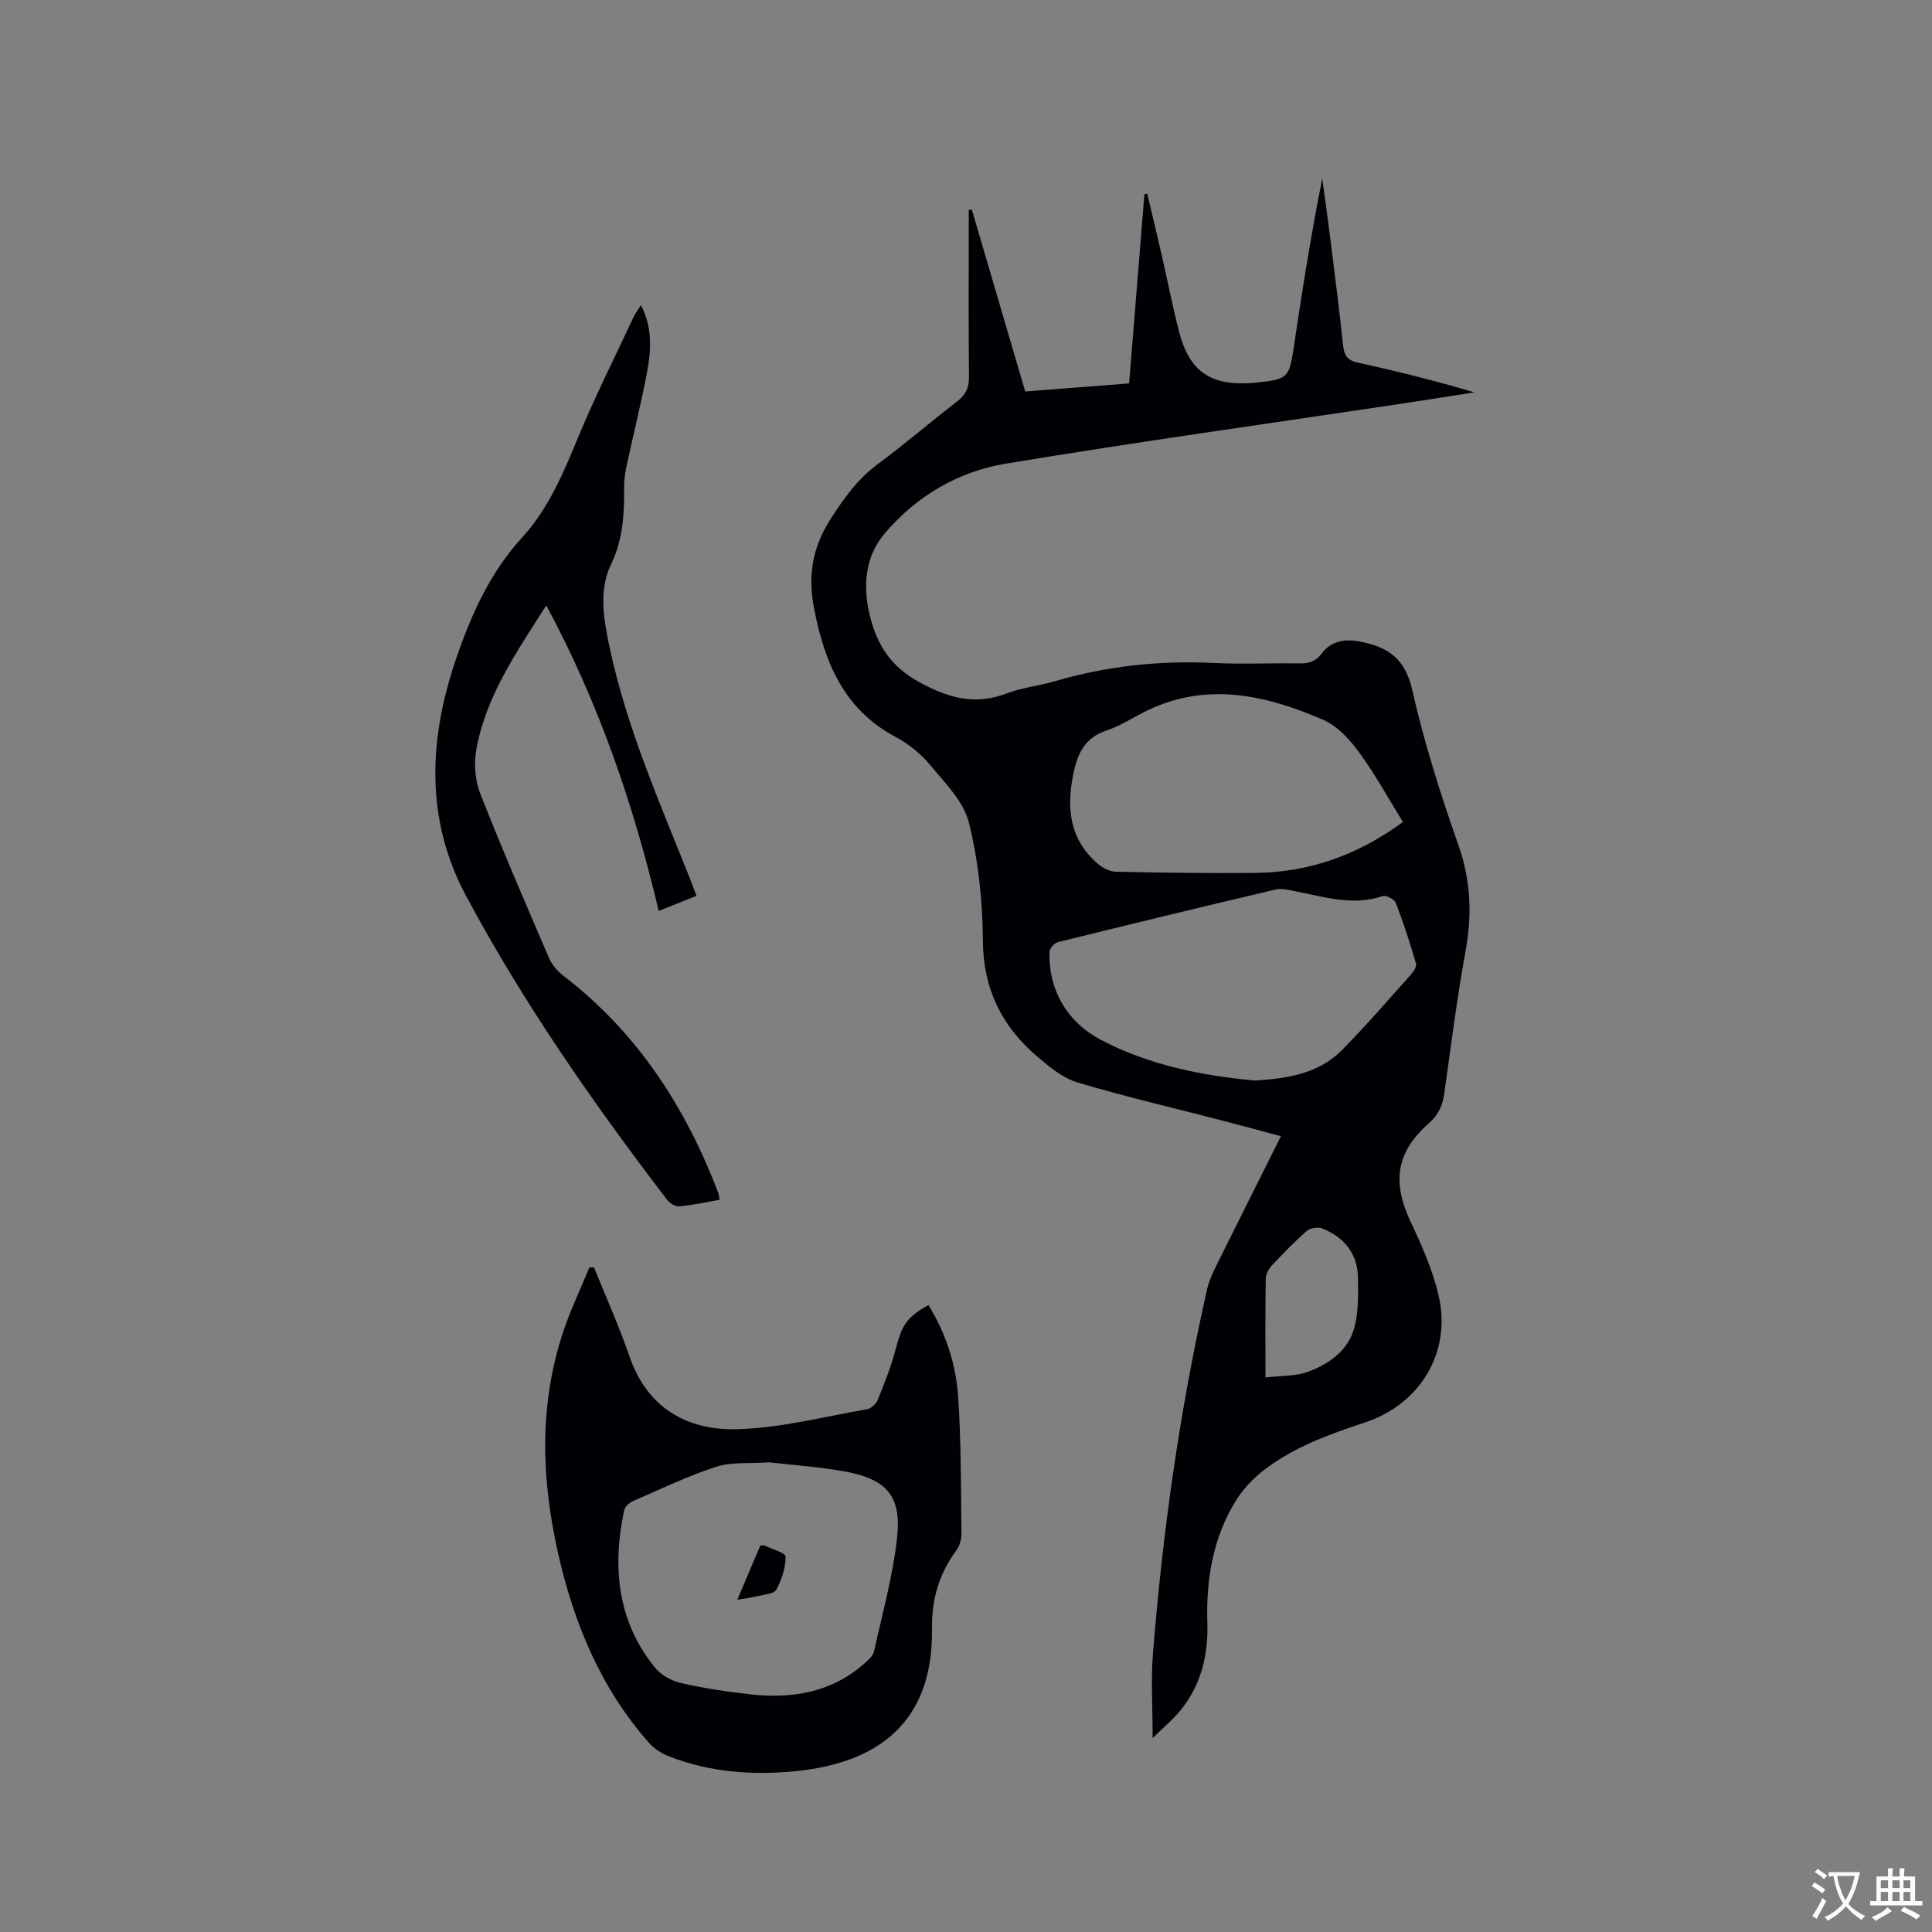 <svg enable-background="new 0 0 400 400" viewBox="0 0 400 400" xmlns="http://www.w3.org/2000/svg"><rect x="0" y="0" width="400" height="400" fill="#808080" stroke="none"/><g fill="#010105"><path d="m238.64 359.86c0-6.51-.37-11.99.06-17.41 2.02-25.37 5.56-50.53 11.18-75.38.37-1.63 1.05-3.22 1.79-4.72 4.41-8.92 8.88-17.8 13.53-27.11-4.15-1.11-8.08-2.18-12.03-3.21-10.04-2.61-20.16-4.95-30.09-7.92-3.07-.92-5.86-3.25-8.38-5.4-7.27-6.23-11.13-13.91-11.2-23.87-.06-8.21-.93-16.59-2.9-24.53-1.09-4.39-4.96-8.23-8.03-11.93-1.92-2.32-4.45-4.37-7.11-5.78-10.72-5.71-14.73-15.37-16.9-26.56-1.32-6.83-.41-12.66 3.41-18.59 2.79-4.34 5.62-8.29 9.8-11.39 5.62-4.16 10.92-8.74 16.47-13.01 1.77-1.37 2.41-2.85 2.38-5.09-.12-10.5-.05-21-.05-31.49 0-1 0-1.99 0-2.99.21-.04.42-.07.63-.11 3.68 12.52 7.35 25.05 11.06 37.68 7.21-.56 14.15-1.1 21.51-1.67 1.06-13.17 2.12-26.18 3.17-39.18.2-.03.4-.06.59-.09 1.01 4.26 2.04 8.52 3.01 12.79 1.21 5.26 2.23 10.57 3.58 15.79 2.1 8.14 6.45 11.16 14.82 10.62.42-.03.85-.05 1.27-.1 6.49-.72 6.71-1 7.67-7.44 1.73-11.59 3.54-23.17 5.88-34.79.55 4.05 1.13 8.09 1.63 12.15.93 7.46 1.9 14.93 2.69 22.41.22 2.1.91 3.09 3.11 3.56 8.04 1.75 16.03 3.75 24.06 6.13-5.21.81-10.41 1.65-15.62 2.43-27.13 4.07-54.31 7.84-81.37 12.33-9.88 1.64-18.51 6.68-25.13 14.51-3.75 4.45-4.36 9.74-3.41 15.3.11.63.28 1.24.43 1.86 1.48 5.94 4.3 10.34 10.16 13.56 6.1 3.35 11.58 4.84 18.16 2.33 3.14-1.2 6.6-1.54 9.84-2.49 10.77-3.16 21.74-4.35 32.95-3.8 5.92.29 11.88-.01 17.81.09 1.94.03 3.32-.39 4.57-2.05 1.97-2.62 4.76-3.08 7.98-2.46 5.74 1.1 9.29 3.51 10.75 9.95 2.48 10.92 5.87 21.67 9.6 32.24 2.6 7.38 2.81 14.51 1.43 22.07-1.77 9.69-2.99 19.47-4.37 29.23-.35 2.48-1.14 4.42-3.18 6.21-6.86 6.04-7.66 12.23-3.76 20.49 2.33 4.94 4.59 10.06 5.79 15.34 2.63 11.6-3.81 22.33-15.24 26.12-7.47 2.48-14.85 5.12-21.12 10-2.11 1.65-4.07 3.72-5.5 5.98-4.9 7.79-6.33 16.47-6.05 25.58.21 6.63-1.31 12.87-5.61 18.12-1.46 1.8-3.32 3.33-5.72 5.69zm21.18-136.14c6.74-.44 13.18-1.41 18.03-6.32 4.91-4.98 9.48-10.29 14.15-15.5.58-.65 1.36-1.73 1.18-2.36-1.23-4.25-2.6-8.47-4.19-12.59-.29-.75-2.02-1.66-2.72-1.42-6.22 2.09-12.14.14-18.14-1.01-1.32-.25-2.77-.65-4.01-.36-15.04 3.54-30.06 7.18-45.06 10.89-.74.18-1.75 1.28-1.77 1.98-.25 8.27 3.95 14.75 10.65 18.27 9.87 5.19 20.9 7.41 31.88 8.42zm30.64-53.53c-3.08-4.98-5.76-9.91-9.05-14.4-1.96-2.67-4.5-5.48-7.43-6.75-12.2-5.28-24.7-8.07-37.45-1.44-2.44 1.27-4.82 2.77-7.4 3.63-4.51 1.5-6.03 4.69-6.92 9.07-1.46 7.18-.71 13.5 5.05 18.52 1.01.88 2.51 1.64 3.8 1.66 9.52.21 19.05.33 28.57.25 11.13-.08 21.19-3.5 30.83-10.54zm-28.46 115c3.23-.39 6.2-.23 8.77-1.17 4.33-1.58 8.26-4.33 9.58-8.96.93-3.28.84-6.91.81-10.38-.05-5.09-2.82-8.54-7.46-10.36-.88-.34-2.47-.06-3.18.56-2.54 2.22-4.9 4.67-7.21 7.14-.65.7-1.23 1.79-1.25 2.72-.11 6.55-.06 13.11-.06 20.45z"/><path d="m122.98 262.39c2.48 6.16 5.21 12.22 7.37 18.49 3.64 10.55 11.77 15.21 21.93 15.02 9.11-.17 18.18-2.58 27.24-4.13.85-.15 1.88-1.13 2.22-1.97 1.4-3.51 2.83-7.04 3.76-10.69 1.21-4.7 2.25-6.44 6.73-8.9 3.61 5.84 5.7 12.29 6.15 19.01.63 9.4.56 18.85.68 28.28.01 1.18-.38 2.58-1.07 3.51-3.57 4.8-5.12 10.23-5.03 16.09.3 19.2-10.82 27.79-27.95 29.57-9.03.94-18.02.29-26.6-3.07-1.5-.59-3.01-1.59-4.07-2.79-10.01-11.34-15.57-24.85-18.84-39.42-3.42-15.24-3.91-30.47 1.05-45.5 1.52-4.6 3.63-8.99 5.48-13.48.32-.01.64-.02.95-.02zm36.27 40.37c-4.08.29-7.75-.12-10.96.92-5.92 1.92-11.58 4.65-17.3 7.14-.74.32-1.62 1.16-1.77 1.89-2.47 11.7-1.44 22.81 6.31 32.46 1.25 1.56 3.43 2.82 5.4 3.27 4.73 1.09 9.57 1.81 14.4 2.35 8.74.98 16.93-.39 23.76-6.49.76-.68 1.68-1.53 1.88-2.44 1.73-7.83 3.9-15.63 4.77-23.57.93-8.51-2.18-12.03-10.67-13.61-5.39-.99-10.9-1.34-15.82-1.92z"/><path d="m113.1 125.34c-6.41 10.04-12.62 19.07-14.52 30.08-.49 2.87-.19 6.24.87 8.94 4.49 11.42 9.36 22.69 14.21 33.97.59 1.37 1.69 2.7 2.88 3.61 15.37 11.77 25.45 27.29 32.22 45.18.11.29.11.62.22 1.29-2.78.48-5.53 1.09-8.31 1.36-.8.08-1.98-.62-2.52-1.32-15.34-20.05-29.76-40.73-41.68-63.01-8.54-15.98-7.69-32.67-1.95-49.32 3.11-9.02 6.96-17.61 13.6-24.86 5.39-5.89 8.51-13.28 11.56-20.68 3.51-8.49 7.66-16.72 11.55-25.06.35-.74.88-1.4 1.48-2.34 2.46 4.76 2.1 9.5 1.2 14.17-1.26 6.54-2.88 13.01-4.27 19.52-.31 1.44-.43 2.94-.42 4.42.02 5.37-.25 10.46-2.73 15.6-2.63 5.46-1.46 11.63-.2 17.5 3.57 16.55 10.37 31.97 16.59 47.6.42 1.06.81 2.14 1.31 3.49-2.68 1.07-5.21 2.08-7.81 3.12-5.17-21.82-12.25-42.75-23.28-63.26z"/><path d="m157.4 320.03c.57-.07.7-.13.77-.09 1.58.77 4.45 1.53 4.47 2.34.04 2.29-.81 4.75-1.9 6.84-.44.84-2.37.98-3.66 1.3-1.3.32-2.65.48-4.43.79 1.69-3.97 3.22-7.58 4.75-11.18z"/></g><path d="m377.9 391.2c-.2.3-.4.5-.6.8-.7-.6-1.4-1-2.2-1.5.2-.3.4-.5.5-.8.6.4 1.4.8 2.3 1.5zm-1.8 6.1c-.2-.2-.5-.4-.9-.6.4-.6.8-1.2 1.2-1.9s.7-1.3.9-1.9c.3.3.5.5.8.7-.7 1.3-1.4 2.6-2 3.7zm2.2-9c-.3.3-.5.5-.6.8-.6-.6-1.3-1.1-2-1.5.3-.3.5-.5.6-.7.6.5 1.3.9 2 1.4zm.3.2v-.9h2 4.5c-.3 1.3-.6 2.5-1 3.6s-.9 2.1-1.4 3c.4.5 1 1 1.6 1.4s1.2.8 1.9 1.1c-.3.2-.5.4-.8.8-.4-.3-1-.7-1.6-1.2s-1.2-1.1-1.6-1.6c-.5.6-1.1 1.1-1.7 1.6s-1.4.9-2.1 1.4c-.1-.3-.3-.5-.7-.8.6-.2 1.2-.5 1.9-1s1.4-1.1 2-1.8c-.5-.8-.9-1.6-1.2-2.5s-.6-2-.8-3.2c-.4.1-.7.1-1 .1zm2.5 2.7c.3 1 .7 1.7 1 2.2.3-.5.6-1.1 1-2s.6-1.9.9-3h-3.2-.4c.1.9.3 1.8.7 2.8z" fill="#fafbfa"/><path d="m396.5 388.5v1.5 3.6h1.5v.9c-.4 0-1 0-1.7 0h-7.9c-.5 0-.9 0-1.2 0v-.9h1.3v-3.5c0-.7 0-1.2 0-1.6h2.4c0-.8 0-1.4 0-1.7h1c0 .3-.1.8-.1 1.7h1.5c0-.8 0-1.4 0-1.7h1c0 .3-.1.9-.1 1.7zm-8.2 9.2c-.2-.3-.5-.5-.8-.8.8-.3 1.4-.6 1.9-.9s1-.7 1.4-1.1c.3.3.6.5.9.8-1.6 1-2.8 1.6-3.4 2zm2.6-6.8v-1.6h-1.5v1.6zm0 2.7v-1.9h-1.5v1.9zm2.4-2.7v-1.6h-1.5v1.6zm0 2.7v-1.9h-1.5v1.9zm.2 2 .7-.8c.4.2.9.5 1.6.8s1.3.7 1.8 1c-.3.3-.5.5-.8.8-.4-.3-1.5-1-3.3-1.8zm2-4.7v-1.6h-1.4v1.6zm0 2.7v-1.9h-1.4v1.9z" fill="#fafbfa"/></svg>